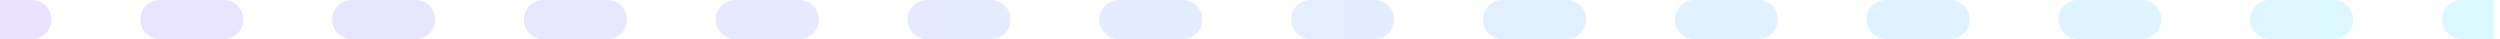 <svg width="192" height="3" viewBox="0 0 192 3" fill="none" xmlns="http://www.w3.org/2000/svg">
<path opacity="0.2" d="M2.455 3C3.284 3 3.955 2.328 3.955 1.5C3.955 0.672 3.284 0 2.455 0V3ZM12.276 0C11.447 0 10.776 0.672 10.776 1.5C10.776 2.328 11.447 3 12.276 3V0ZM17.186 3C18.014 3 18.686 2.328 18.686 1.5C18.686 0.672 18.014 0 17.186 0V3ZM27.006 0C26.178 0 25.506 0.672 25.506 1.5C25.506 2.328 26.178 3 27.006 3V0ZM31.917 3C32.745 3 33.417 2.328 33.417 1.5C33.417 0.672 32.745 0 31.917 0V3ZM41.737 0C40.909 0 40.237 0.672 40.237 1.5C40.237 2.328 40.909 3 41.737 3V0ZM46.647 3C47.476 3 48.147 2.328 48.147 1.5C48.147 0.672 47.476 0 46.647 0V3ZM56.468 0C55.639 0 54.968 0.672 54.968 1.5C54.968 2.328 55.639 3 56.468 3V0ZM61.378 3C62.207 3 62.878 2.328 62.878 1.5C62.878 0.672 62.207 0 61.378 0V3ZM71.199 0C70.37 0 69.699 0.672 69.699 1.5C69.699 2.328 70.37 3 71.199 3V0ZM76.109 3C76.937 3 77.609 2.328 77.609 1.5C77.609 0.672 76.937 0 76.109 0V3ZM85.93 0C85.101 0 84.43 0.672 84.43 1.5C84.43 2.328 85.101 3 85.93 3V0ZM90.84 3C91.668 3 92.34 2.328 92.34 1.5C92.34 0.672 91.668 0 90.84 0V3ZM100.66 0C99.832 0 99.16 0.672 99.16 1.5C99.16 2.328 99.832 3 100.66 3V0ZM105.571 3C106.399 3 107.071 2.328 107.071 1.5C107.071 0.672 106.399 0 105.571 0V3ZM115.391 0C114.563 0 113.891 0.672 113.891 1.5C113.891 2.328 114.563 3 115.391 3V0ZM120.301 3C121.13 3 121.801 2.328 121.801 1.5C121.801 0.672 121.13 0 120.301 0V3ZM130.122 0C129.293 0 128.622 0.672 128.622 1.5C128.622 2.328 129.293 3 130.122 3V0ZM135.032 3C135.86 3 136.532 2.328 136.532 1.5C136.532 0.672 135.86 0 135.032 0V3ZM144.853 0C144.024 0 143.353 0.672 143.353 1.5C143.353 2.328 144.024 3 144.853 3V0ZM149.763 3C150.591 3 151.263 2.328 151.263 1.5C151.263 0.672 150.591 0 149.763 0V3ZM159.583 0C158.755 0 158.083 0.672 158.083 1.5C158.083 2.328 158.755 3 159.583 3V0ZM164.494 3C165.322 3 165.994 2.328 165.994 1.5C165.994 0.672 165.322 0 164.494 0V3ZM174.314 0C173.486 0 172.814 0.672 172.814 1.5C172.814 2.328 173.486 3 174.314 3V0ZM179.224 3C180.053 3 180.724 2.328 180.724 1.5C180.724 0.672 180.053 0 179.224 0V3ZM189.045 0C188.216 0 187.545 0.672 187.545 1.5C187.545 2.328 188.216 3 189.045 3V0ZM0 3H2.455V0H0V3ZM12.276 3H17.186V0H12.276V3ZM27.006 3H31.917V0H27.006V3ZM41.737 3H46.647V0H41.737V3ZM56.468 3H61.378V0H56.468V3ZM71.199 3H76.109V0H71.199V3ZM85.93 3H90.84V0H85.93V3ZM100.66 3H105.571V0H100.66V3ZM115.391 3H120.301V0H115.391V3ZM130.122 3H135.032V0H130.122V3ZM144.853 3H149.763V0H144.853V3ZM159.583 3H164.494V0H159.583V3ZM174.314 3H179.224V0H174.314V3ZM189.045 3H191.5V0H189.045V3Z" fill="url(#paint0_linear_314_2)"/>
<defs>
<linearGradient id="paint0_linear_314_2" x1="5" y1="2.999" x2="196.5" y2="3.5" gradientUnits="userSpaceOnUse">
<stop stop-color="#9672FF"/>
<stop offset="1" stop-color="#4DDFFD"/>
</linearGradient>
</defs>
</svg>
